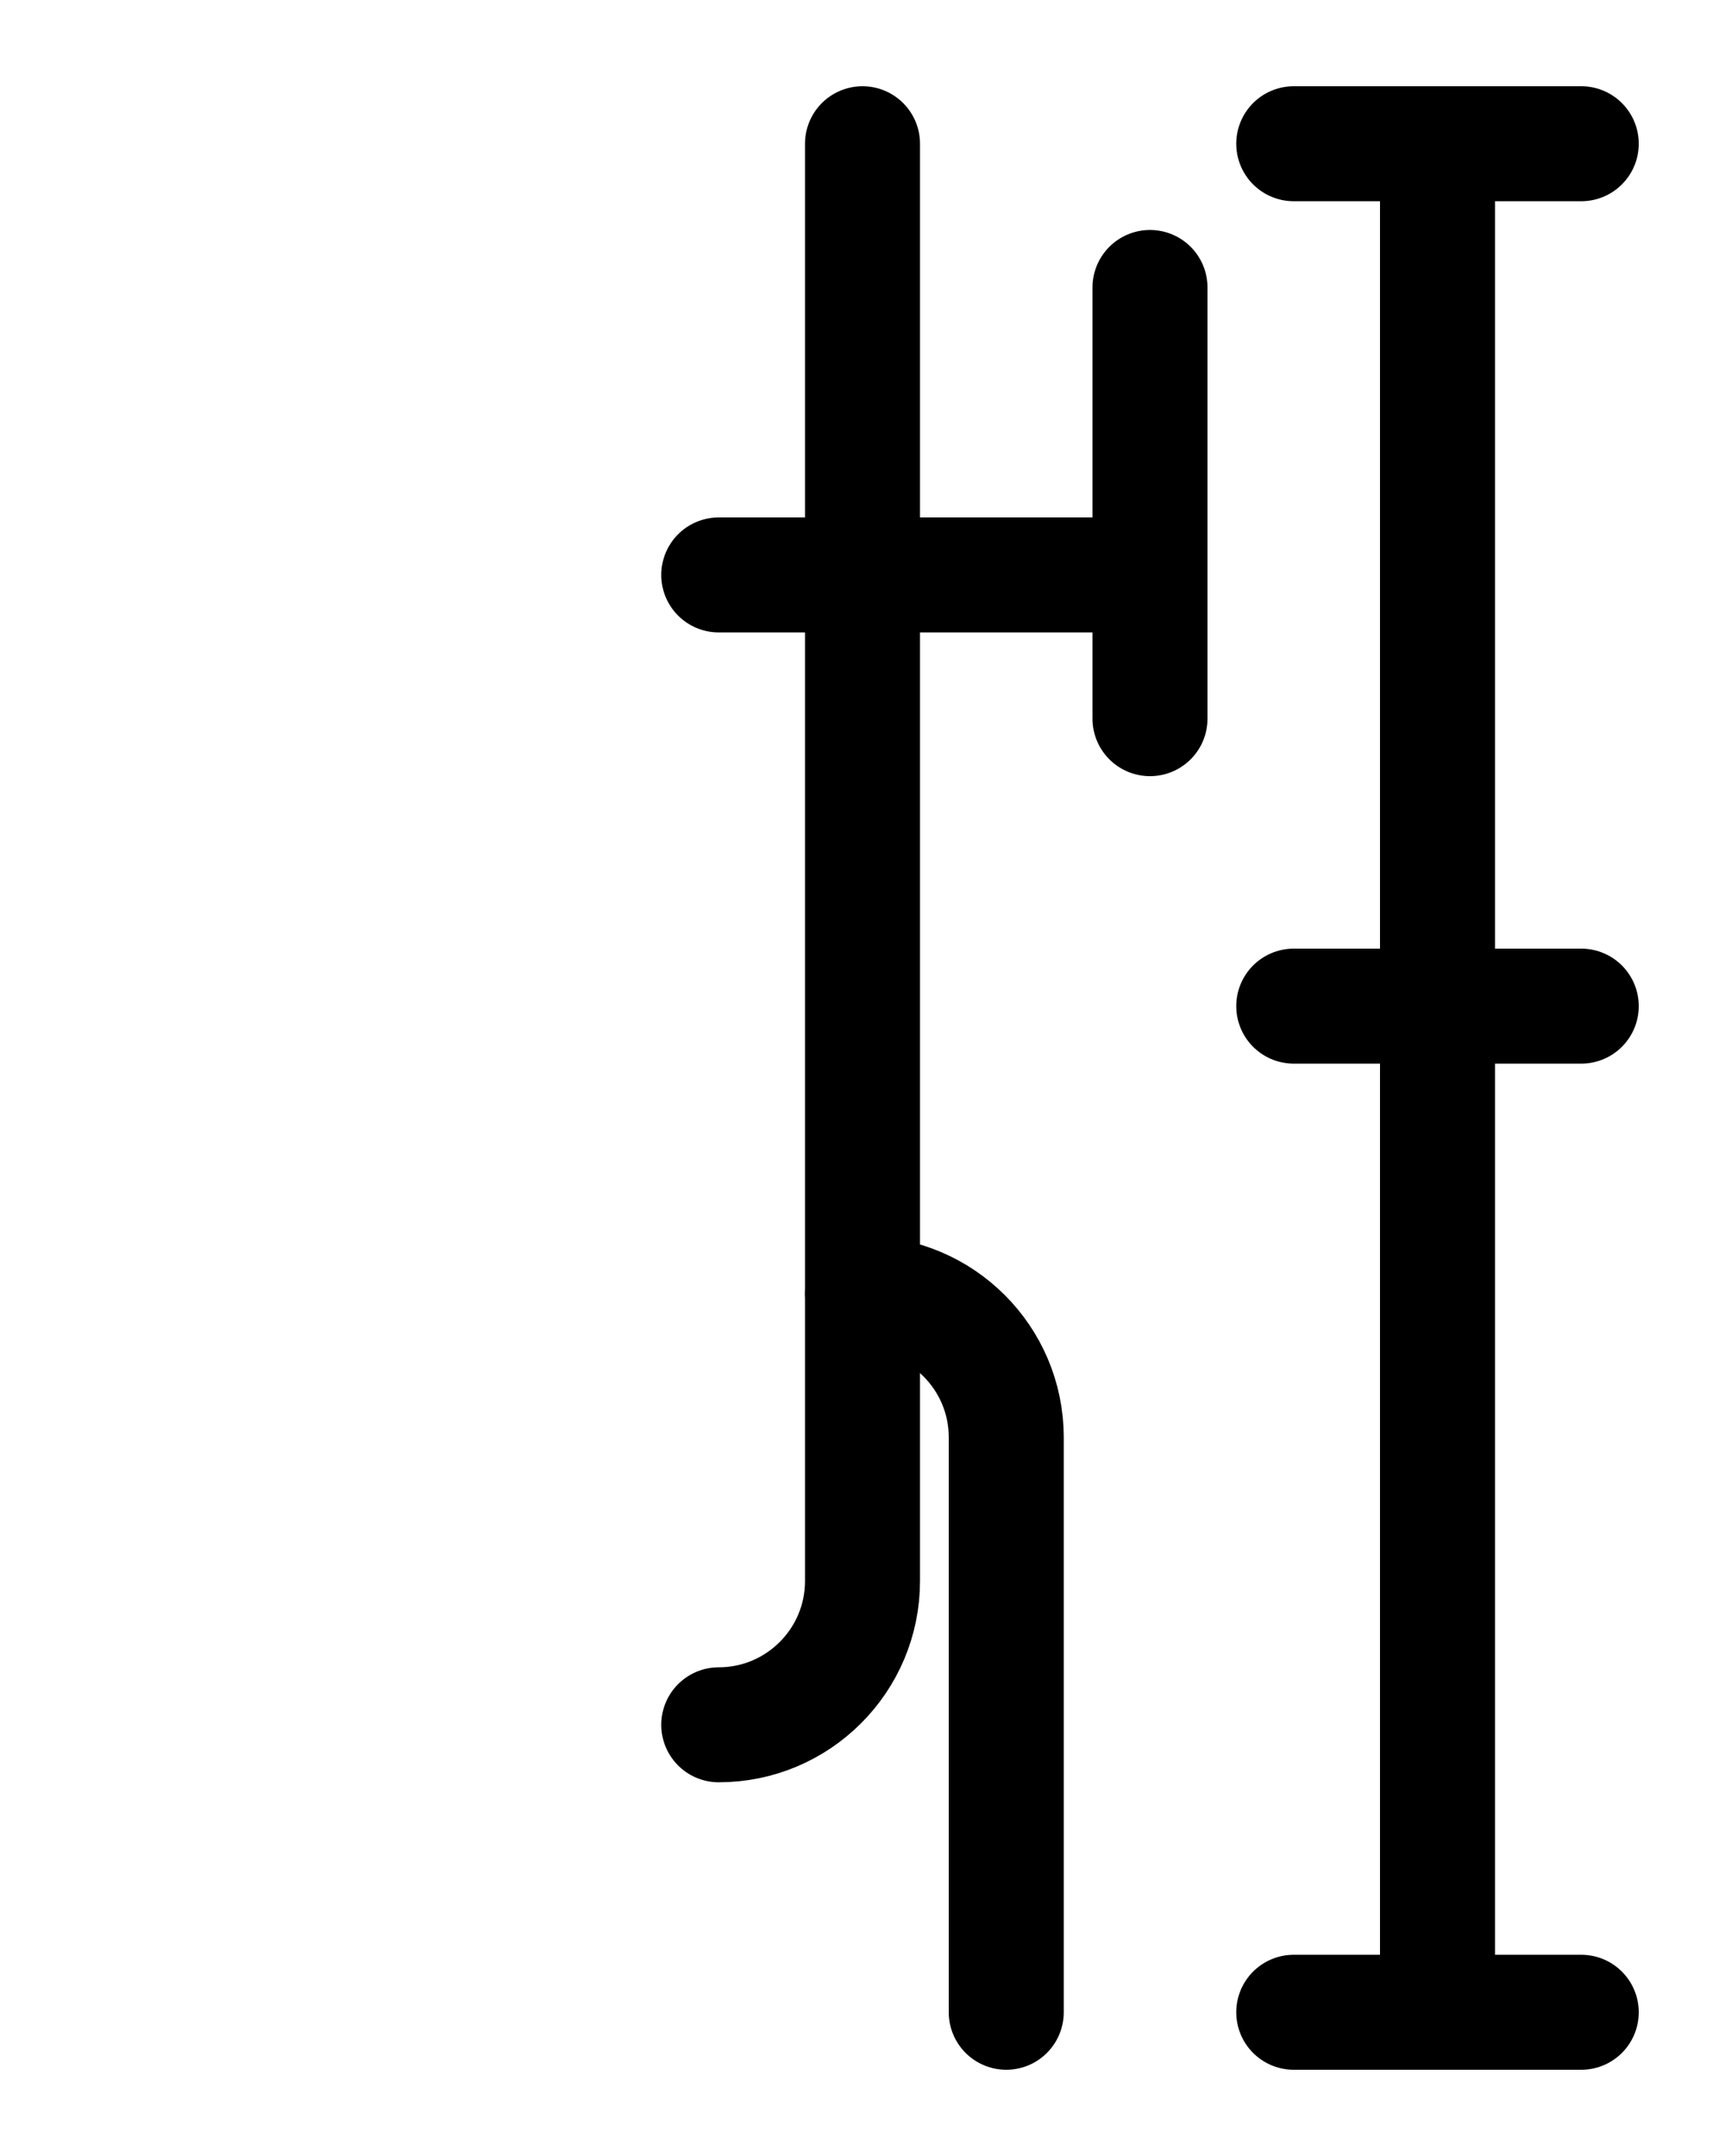 <?xml version="1.0" encoding="utf-8"?>
<!-- Generator: Adobe Illustrator 26.0.0, SVG Export Plug-In . SVG Version: 6.00 Build 0)  -->
<svg version="1.1" id="图层_1" xmlns="http://www.w3.org/2000/svg" xmlns:xlink="http://www.w3.org/1999/xlink" x="0px" y="0px"
	 viewBox="0 0 720 900" style="enable-background:new 0 0 720 900;" xml:space="preserve">
<style type="text/css">
	.st0{fill:none;stroke:#000000;stroke-width:48;stroke-linecap:round;stroke-linejoin:round;stroke-miterlimit:10;}
</style>
<line class="st0" x1="540" y1="60" x2="660" y2="60"/>
<line class="st0" x1="540" y1="420" x2="660" y2="420"/>
<line class="st0" x1="540" y1="840" x2="660" y2="840"/>
<line class="st0" x1="600" y1="60" x2="600" y2="840"/>
<line class="st0" x1="300" y1="240" x2="480" y2="240"/>
<line class="st0" x1="480" y1="120" x2="480" y2="300"/>
<path class="st0" d="M420,840V600c0-33.1-26.9-60-60-60l0,0"/>
<path class="st0" d="M300,720c33.1,0,60-26.9,60-60V60"/>
</svg>
